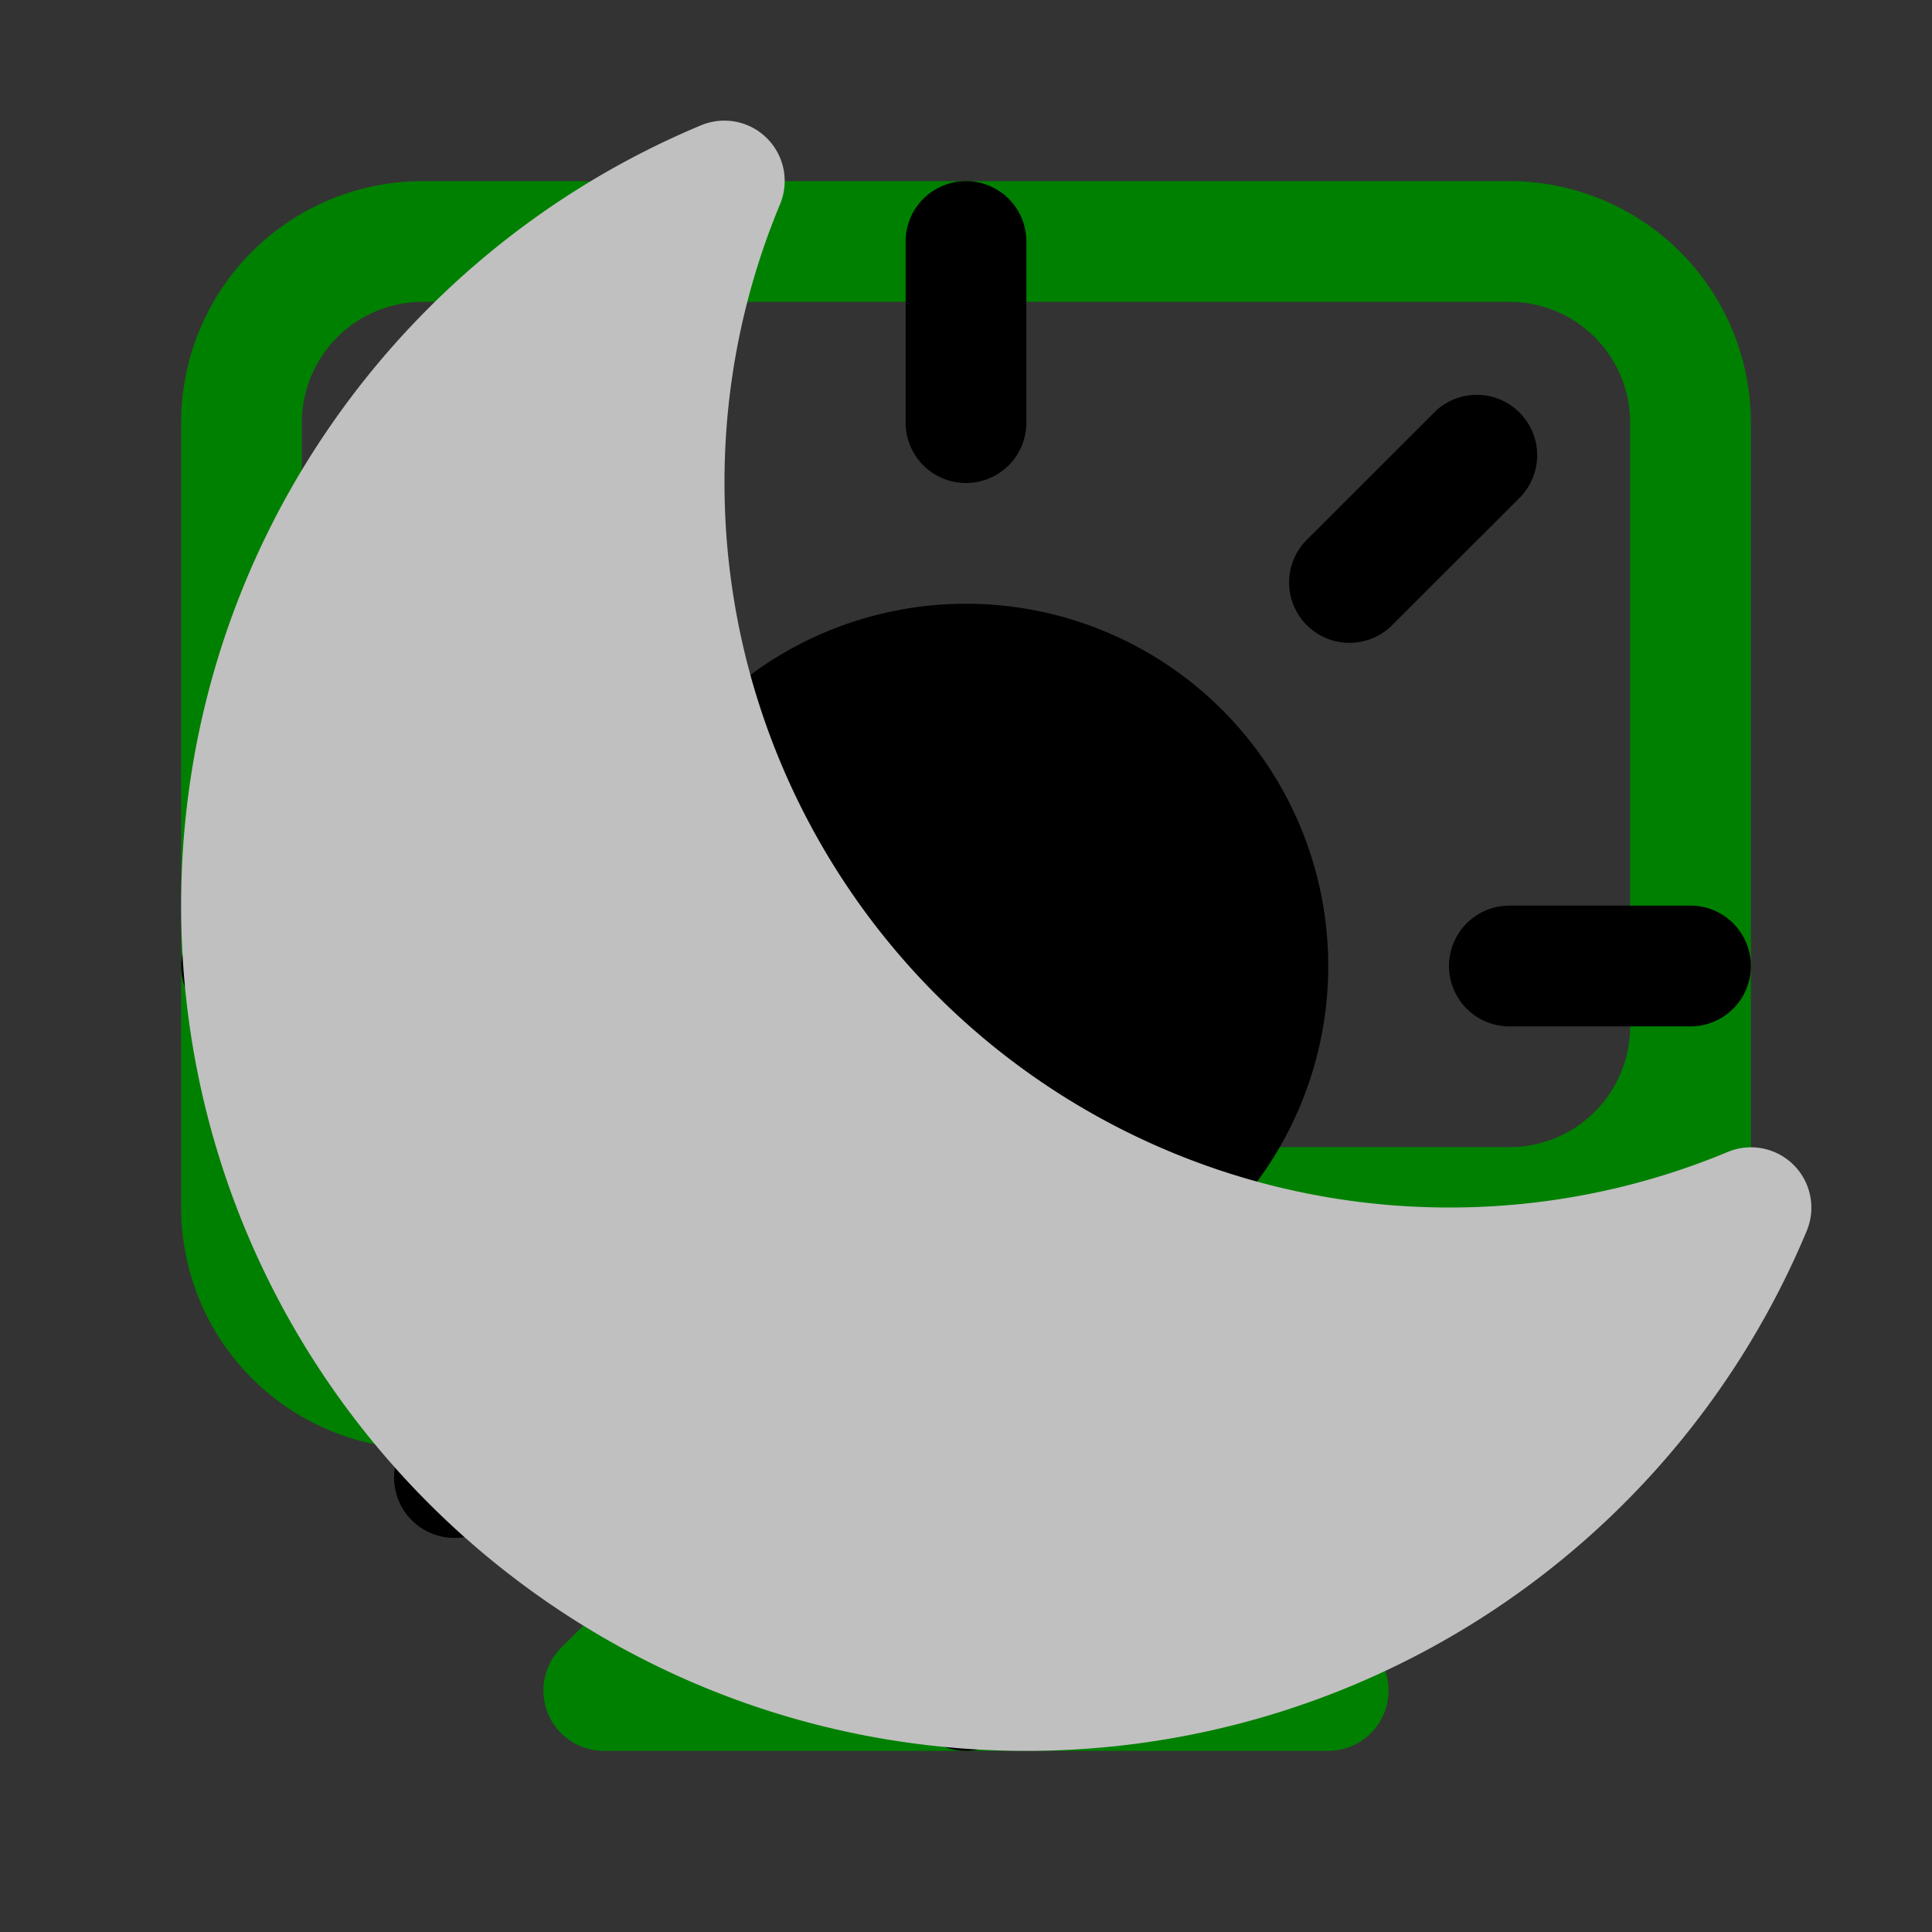 <svg xmlns="http://www.w3.org/2000/svg" viewBox="0 0 100 100">
  <rect x="0" y="0" width="100" height="100" fill="#333333" stroke="none"/>
  <!-- System Icon -->
  <symbol id="icon-system" viewBox="0 0 24 24">
    <path fill="green" fill-rule="evenodd" clip-rule="evenodd"
      d="M2.25 5.25a3 3 0 0 1 3-3h13.5a3 3 0 0 1 3 3V15a3 3 0 0 1-3 3h-3v.257c0 .597.237 1.17.659 1.591l.621.622a.75.75 0 0 1-.53 1.28h-9a.75.75 0 0 1-.53-1.28l.621-.622a2.25 2.25 0 0 0 .659-1.59V18h-3a3 3 0 0 1-3-3V5.25Zm1.5 0v7.5a1.5 1.5 0 0 0 1.5 1.5h13.5a1.5 1.5 0 0 0 1.5-1.5v-7.5a1.5 1.5 0 0 0-1.5-1.5H5.25a1.5 1.5 0 0 0-1.5 1.5Z">
    </path>
    <title>System</title>
  </symbol>
  <!-- Sun Icon -->
  <symbol id="icon-sun" viewBox="0 0 24 24">
    <path style="color:yellow"
      d="M12 2.25a.75.75 0 0 1 .75.75v2.25a.75.75 0 0 1-1.5 0V3a.75.75 0 0 1 .75-.75ZM7.5 12a4.5 4.5 0 1 1 9 0 4.5 4.5 0 0 1-9 0ZM18.894 6.166a.75.75 0 0 0-1.06-1.06l-1.591 1.59a.75.75 0 1 0 1.06 1.061l1.591-1.59ZM21.75 12a.75.75 0 0 1-.75.75h-2.25a.75.75 0 0 1 0-1.5H21a.75.75 0 0 1 .75.75ZM17.834 18.894a.75.75 0 0 0 1.06-1.06l-1.59-1.591a.75.75 0 1 0-1.061 1.06l1.59 1.591ZM12 18a.75.75 0 0 1 .75.75V21a.75.75 0 0 1-1.5 0v-2.25A.75.75 0 0 1 12 18ZM7.758 17.303a.75.75 0 0 0-1.061-1.06l-1.591 1.59a.75.75 0 0 0 1.06 1.061l1.591-1.59ZM6 12a.75.75 0 0 1-.75.75H3a.75.75 0 0 1 0-1.5h2.25A.75.75 0 0 1 6 12ZM6.697 7.757a.75.75 0 0 0 1.06-1.06l-1.59-1.591a.75.75 0 0 0-1.061 1.06l1.59 1.591Z">
    </path>
    <title>Sun</title>
  </symbol>
  <!-- Moon Icon -->
  <symbol id="icon-moon" viewBox="0 0 24 24">
    <path fill="silver" fill-rule="evenodd" clip-rule="evenodd"
      d="M9.528 1.718a.75.75 0 0 1 .162.819A8.97 8.97 0 0 0 9 6a9 9 0 0 0 9 9 8.97 8.97 0 0 0 3.463-.69.75.75 0 0 1 .981.98 10.503 10.503 0 0 1-9.694 6.46c-5.799 0-10.5-4.7-10.5-10.5 0-4.368 2.667-8.112 6.46-9.694a.75.75 0 0 1 .818.162Z">
    </path>
    <title>Moon</title>
  </symbol>
  <svg width="100" height="100" fill="currentColor">
    <use href="#icon-system"></use>
  </svg>
  <svg width="100" height="100" fill="currentColor">
    <use href="#icon-sun"></use>
  </svg>
  <svg width="100" height="100" fill="currentColor">
    <use href="#icon-moon"></use>
  </svg>
</svg>